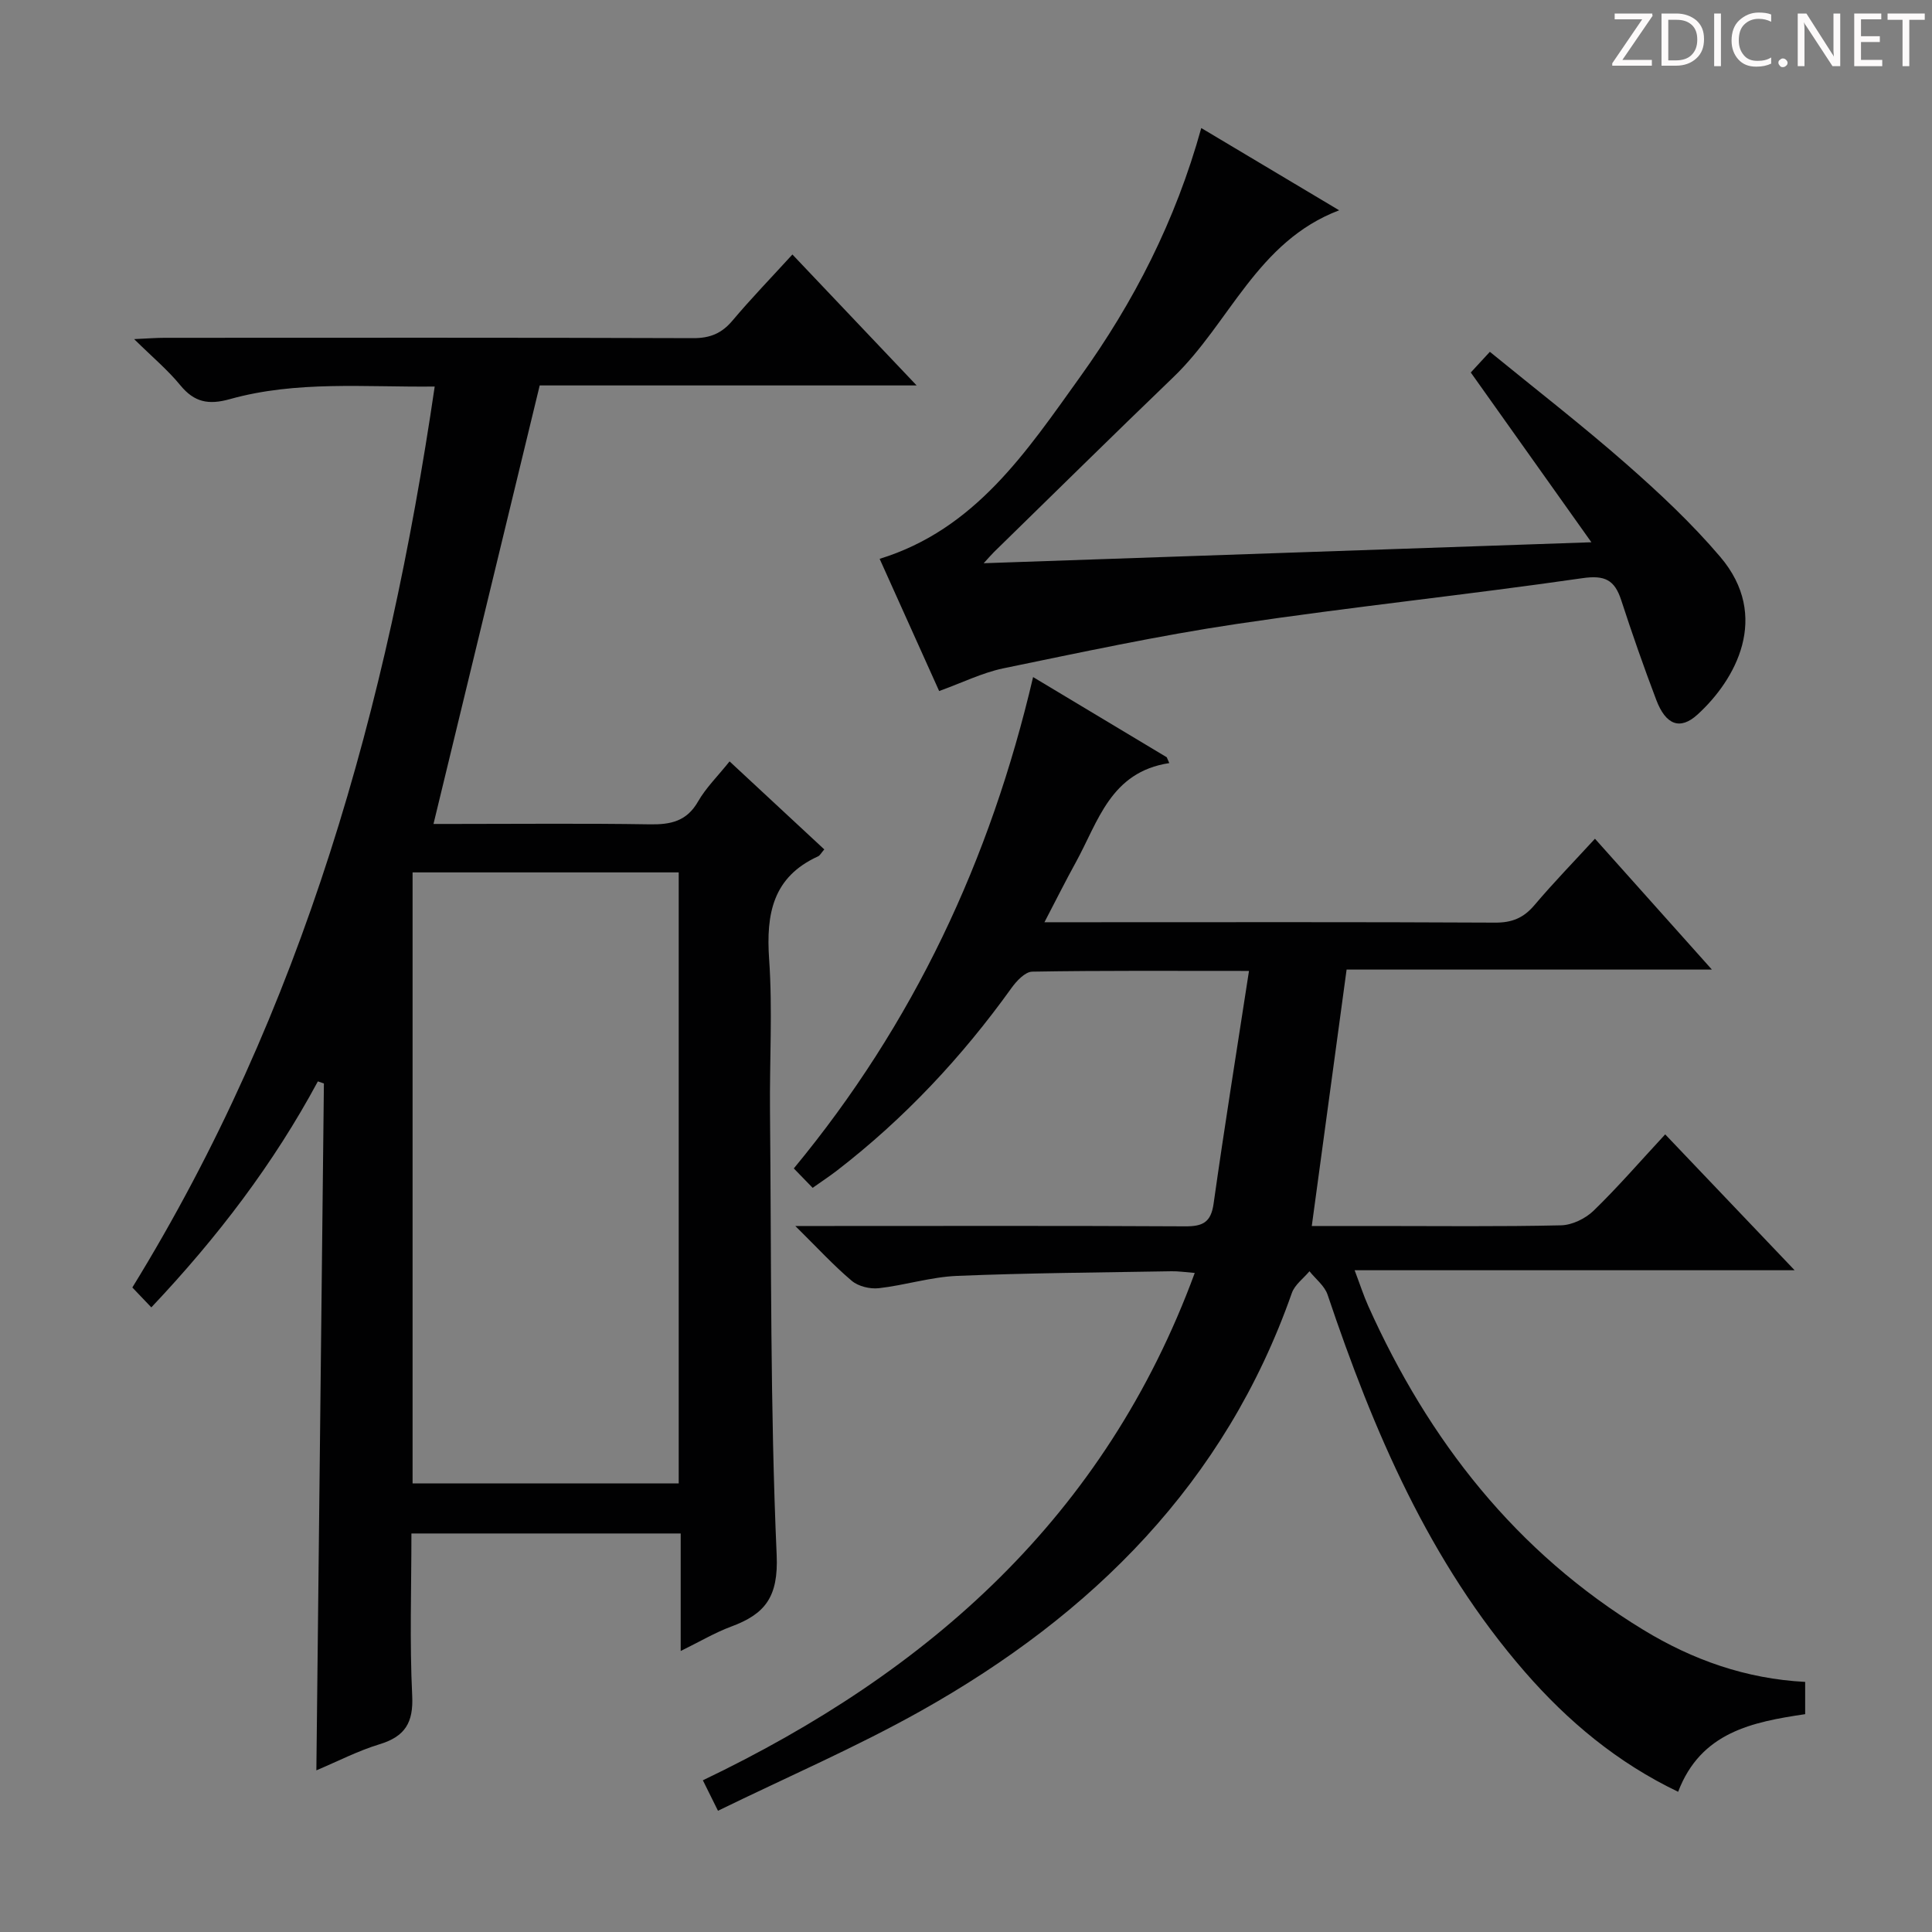<svg enable-background="new 0 0 400 400" viewBox="0 0 400 400" xmlns="http://www.w3.org/2000/svg"><rect x="0" y="0" width="400" height="400" fill="#808080" stroke="none"/><g fill="#fcfafa"><path d="m342.2 3.2-6.3 9.2h6.1v1.2h-8.2v-.5l6.2-9.1h-5.7v-1.2h7.8v.4z"/><path d="m344 13.7v-10.9h3.1c1.6 0 3 .5 4.1 1.4 1.1 1 1.6 2.2 1.6 3.9s-.5 3-1.6 4-2.5 1.5-4.2 1.5h-3zm1.4-9.6v8.4h1.6c1.4 0 2.5-.4 3.2-1.1.8-.8 1.2-1.8 1.2-3.2s-.4-2.4-1.2-3.1-1.8-1-3.1-1z"/><path d="m356.3 2.8v10.9h-1.4v-10.9z"/><path d="m366.6 13.2c-.8.4-1.8.6-3 .6-1.6 0-2.8-.5-3.7-1.5s-1.4-2.3-1.4-3.9c0-1.7.5-3.2 1.6-4.2s2.4-1.6 4-1.6c1 0 1.9.1 2.6.4v1.5c-.8-.4-1.6-.6-2.6-.6-1.2 0-2.2.4-3 1.2s-1.1 1.9-1.1 3.3c0 1.3.4 2.3 1.1 3.1s1.6 1.1 2.8 1.1c1.1 0 2-.2 2.8-.7v1.3z"/><path d="m368.2 13c0-.3.1-.5.3-.6.2-.2.4-.3.6-.3.3 0 .5.1.7.3s.3.4.3.6-.1.5-.3.6c-.2.2-.4.3-.7.3s-.5-.1-.6-.3c-.2-.2-.3-.4-.3-.6z"/><path d="m381.1 13.7h-1.7l-5.5-8.4c-.2-.2-.3-.5-.4-.7 0 .2.1.8.1 1.5v7.6h-1.4v-10.9h1.8l5.3 8.3c.3.4.4.6.4.8 0-.3-.1-.8-.1-1.6v-7.5h1.4v10.9z"/><path d="m389.7 13.7h-5.8v-10.9h5.6v1.2h-4.2v3.5h3.9v1.2h-3.9v3.7h4.4z"/><path d="m398.4 4.1h-3.1v9.6h-1.4v-9.6h-3.1v-1.3h7.7v1.3z"/></g><path d="m140.93 341.82c0-8.54 0-16.29 0-24.33-18.7 0-36.92 0-55.75 0 0 11.35-.38 22.48.16 33.56.28 5.64-1.5 8.48-6.79 10.09-4.41 1.34-8.57 3.5-13.05 5.39.52-47.66 1.04-94.93 1.56-142.21-.42-.14-.84-.28-1.25-.43-9.17 17.04-20.74 32.25-34.48 46.79-1.42-1.49-2.63-2.76-3.93-4.12 35.35-57.44 52.88-120.36 62.6-186.53-14.43.16-28.61-1.26-42.42 2.61-4.4 1.23-7.35.66-10.25-2.88-2.6-3.17-5.8-5.85-9.56-9.55 2.83-.13 4.56-.27 6.29-.27 36.49-.01 72.98-.06 109.47.07 3.51.01 5.9-1 8.12-3.63 3.84-4.56 7.99-8.85 12.41-13.69 8.53 8.99 16.81 17.72 25.72 27.11-26.92 0-52.83 0-78.04 0-7.36 30.41-14.62 60.37-21.99 90.79h4.3c13.5 0 26.99-.14 40.49.08 4.33.07 7.64-.63 9.98-4.72 1.63-2.85 4.07-5.23 6.53-8.31 6.6 6.14 13.08 12.15 19.61 18.22-.65.75-.89 1.26-1.29 1.44-9.37 4.27-10.78 11.9-10.13 21.28.73 10.45.08 20.98.18 31.48.29 30.64.03 61.3 1.38 91.89.38 8.69-2.39 12.22-9.43 14.82-3.36 1.25-6.5 3.12-10.44 5.05zm-55.51-34.7h55.1c0-42.53 0-84.58 0-126.5-18.64 0-36.86 0-55.1 0z" fill="#010102"/><path d="m148.65 374.9c-1.34-2.7-2.13-4.3-3.13-6.31 46.85-22.41 83.28-54.64 101.84-105.04-2.01-.16-3.41-.38-4.81-.35-14.81.26-29.63.35-44.43.96-5.42.23-10.76 1.94-16.18 2.55-1.82.2-4.23-.38-5.59-1.53-3.76-3.17-7.11-6.83-11.69-11.35h6.7c24.67 0 49.33-.07 74 .07 3.61.02 5.35-.78 5.9-4.68 2.24-15.85 4.78-31.66 7.33-48.2-15.97 0-30.43-.1-44.88.15-1.48.03-3.26 1.94-4.31 3.41-10.26 14.3-22.17 27.01-36.11 37.77-1.44 1.11-2.96 2.11-5.04 3.58-1.28-1.32-2.5-2.58-3.9-4.02 24.82-30.02 40.68-63.85 49.54-101.73 9.65 5.79 18.66 11.2 27.67 16.6.18.4.35.8.53 1.21-12.18 1.84-14.71 12.11-19.34 20.52-2.14 3.88-4.12 7.85-6.51 12.43h8.31c28.33 0 56.66-.07 85 .08 3.5.02 5.89-.97 8.13-3.61 3.96-4.68 8.24-9.08 12.54-13.76 8.08 9.04 15.83 17.71 24.21 27.09-25.96 0-51.15 0-75.63 0-2.44 17.99-4.8 35.33-7.21 53.09h13.61c12.67 0 25.34.15 38-.14 2.29-.05 5.04-1.39 6.73-3.02 5.01-4.86 9.59-10.16 14.83-15.81 8.8 9.24 17.44 18.3 26.8 28.13-30.74 0-60.46 0-91.1 0 1.12 2.95 1.85 5.23 2.82 7.4 12.5 27.85 30.59 51 56.95 67.05 10.21 6.22 21.23 10.14 33.51 10.78v6.68c-10.92 1.62-21.6 3.71-26.3 16.07-12.57-6.02-22.83-14.59-31.73-24.82-19.81-22.78-31.36-49.9-40.85-78.1-.62-1.83-2.47-3.25-3.75-4.85-1.24 1.49-3.05 2.79-3.65 4.51-13.8 39.3-41.28 66.57-76.74 86.48-13.54 7.6-27.87 13.77-42.07 20.71z" fill="#010102"/><path d="m194.44 143.07c-4.09-9.09-8.17-18.16-12.32-27.37 19.8-6.09 30.43-22.23 41.5-37.66 11.1-15.46 19.75-32.27 25.09-51.53 9.59 5.72 18.76 11.2 28.55 17.03-16.99 6.43-22.68 23.36-34.32 34.54-12.46 11.98-24.76 24.12-37.12 36.19-.54.53-1.02 1.1-2.16 2.34 42.11-1.45 83.31-2.88 125.82-4.34-8.74-12.3-16.71-23.53-24.97-35.15 1.12-1.21 2.31-2.5 3.95-4.28 9.56 7.81 19.13 15.22 28.21 23.19 6.86 6.02 13.59 12.32 19.49 19.26 10.48 12.33 3.18 25.48-4.73 32.67-3.6 3.27-6.56 2.12-8.52-3.06-2.59-6.82-5-13.72-7.26-20.66-1.37-4.19-3.39-5.21-8.06-4.53-23.82 3.44-47.78 5.93-71.58 9.48-16.22 2.42-32.29 5.89-48.37 9.2-4.33.92-8.42 2.96-13.2 4.68z" fill="#010102"/></svg>